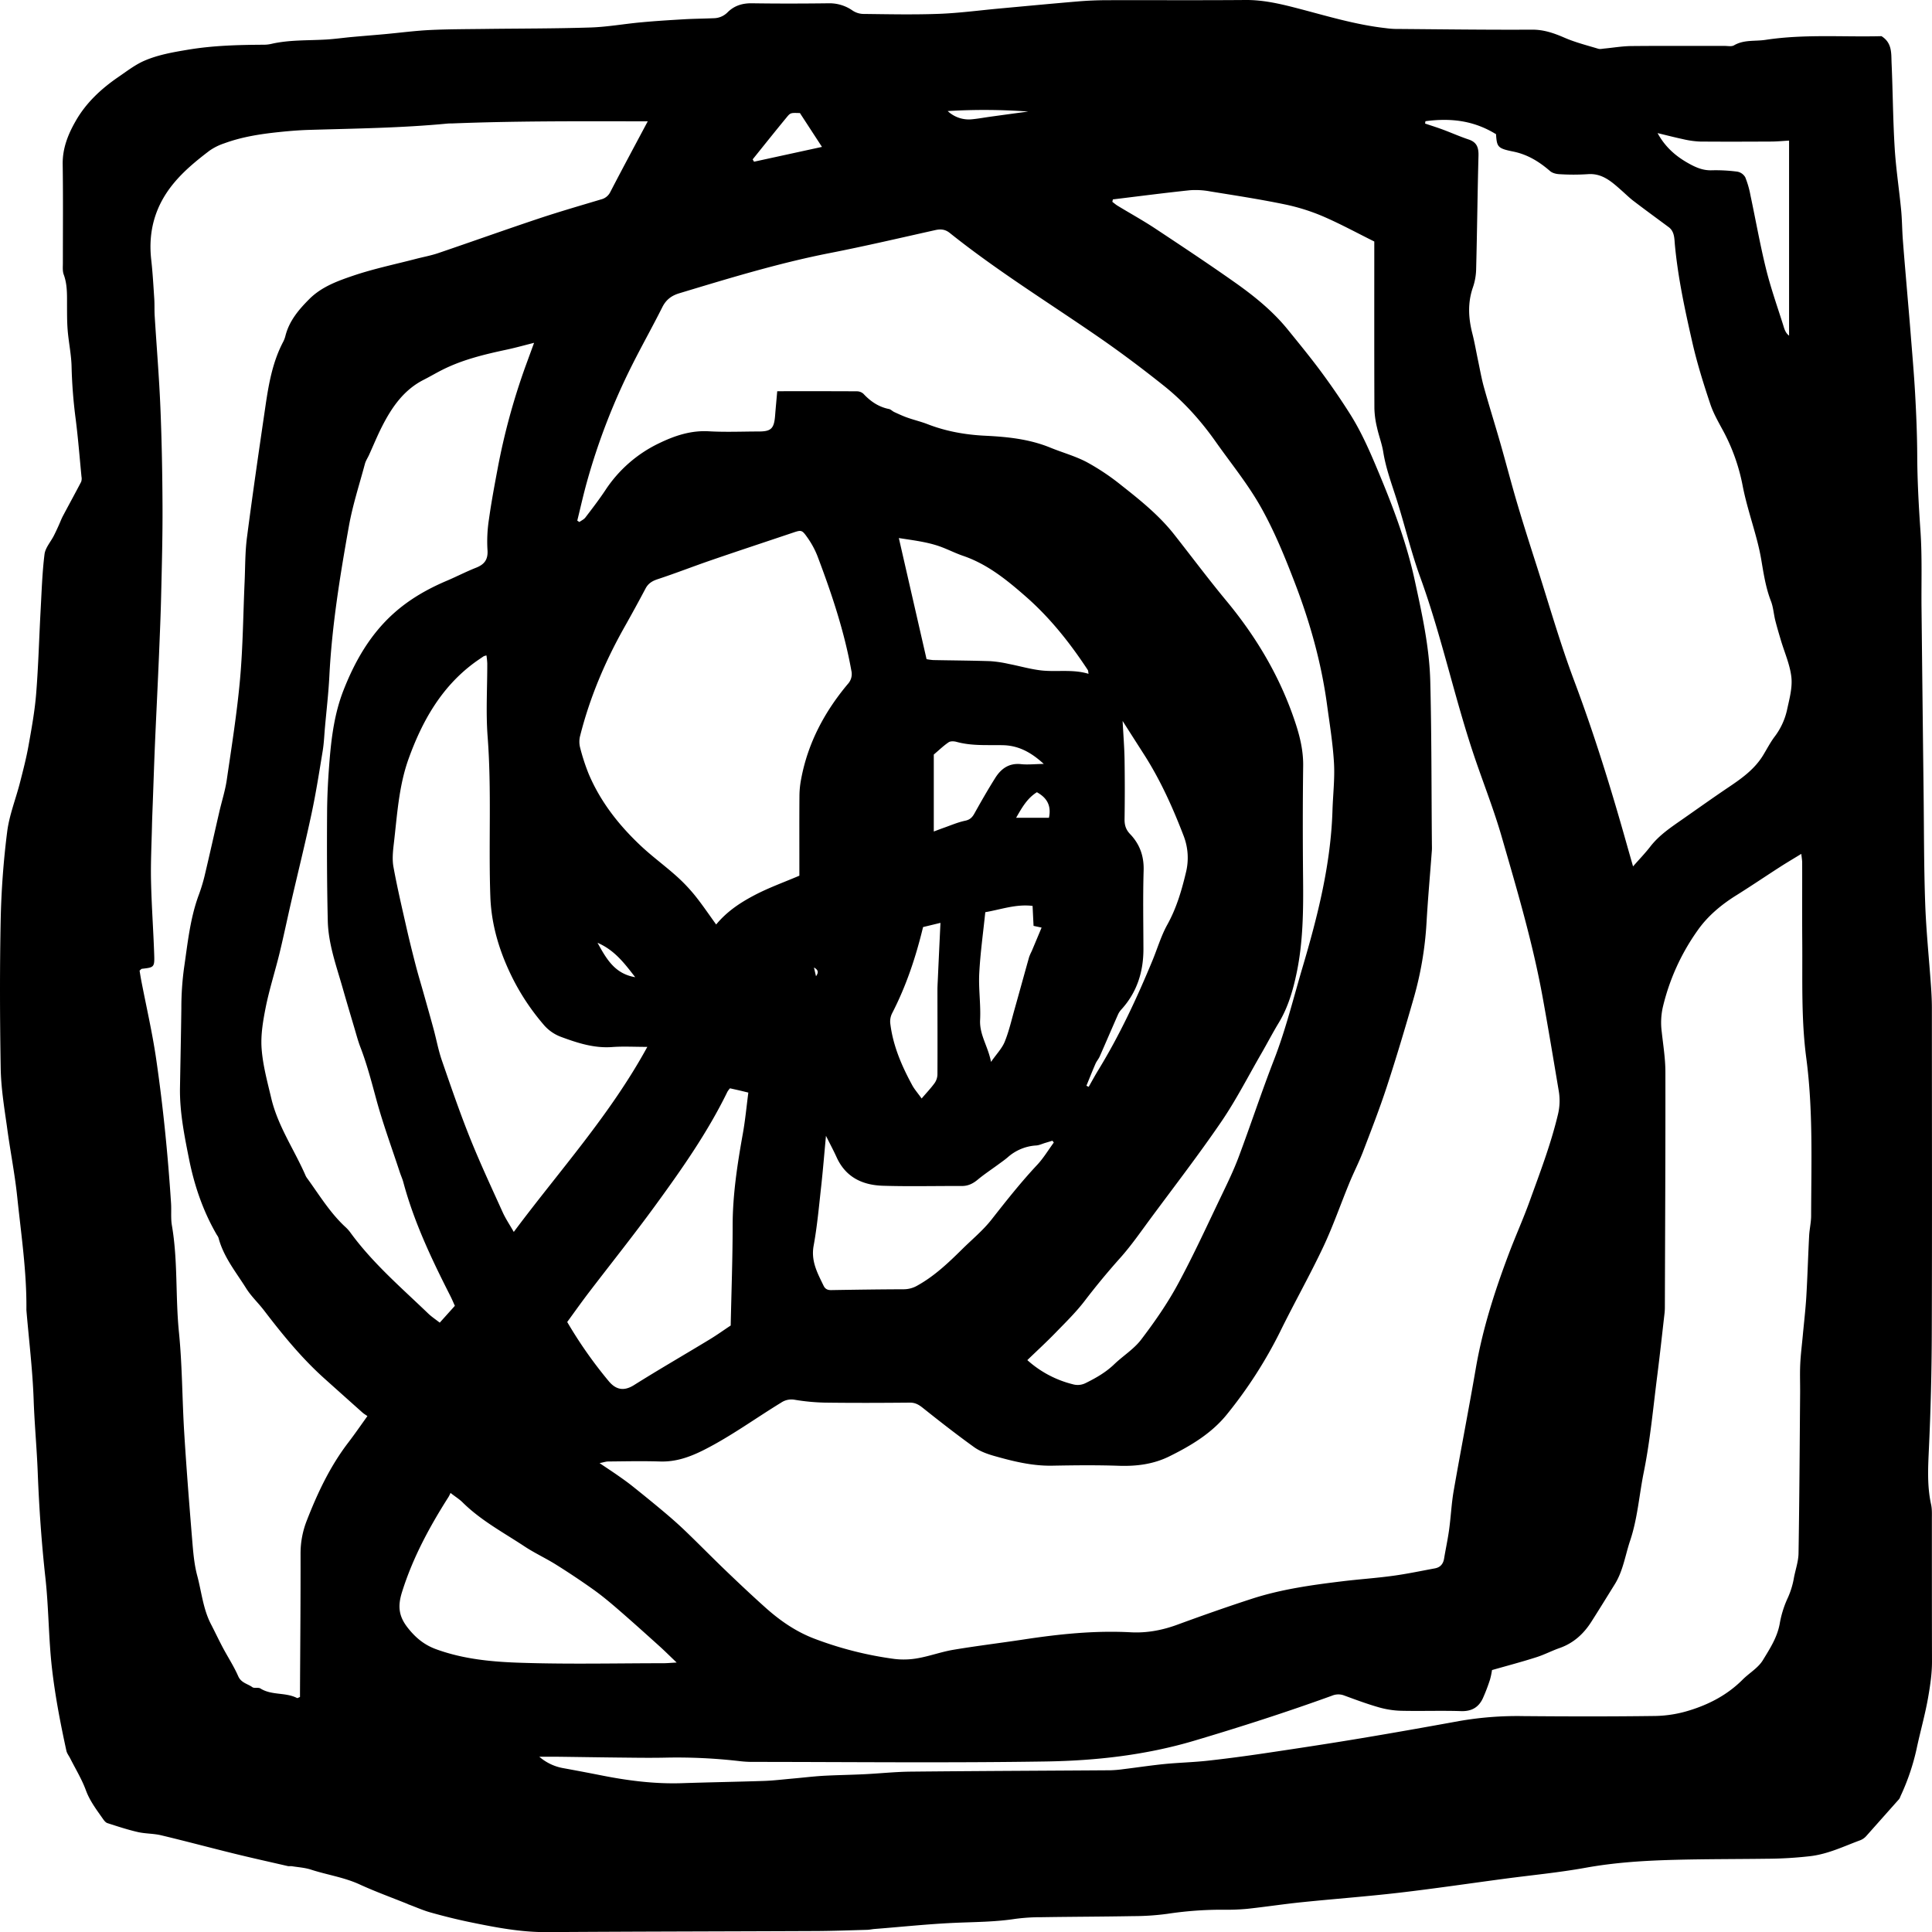 <svg xmlns="http://www.w3.org/2000/svg" viewBox="0 0 1417.32 1417.32"><g id="Слой_2" data-name="Слой 2"><g id="Слой_1-2" data-name="Слой 1"><path d="M1380.26,26.53c8,5,7.09,12.79,7.41,19.78.92,20.72,1,41.48,2.27,62.17.92,15.2,3.27,30.3,4.73,45.46.7,7.21.7,14.48,1.24,21.71.95,12.64,2.07,25.26,3.13,37.89.82,9.79,1.7,19.57,2.47,29.36,1.21,15.47,2.6,30.94,3.46,46.43.83,15,1.45,30,1.52,45.06.08,18.42,1.1,36.74,2.37,55.12,1.3,18.87.57,37.9.78,56.85q.73,68.13,1.53,136.25c.31,26.72.21,53.46,1.16,80.15.71,20.15,2.82,40.25,4.23,60.37.38,5.43.67,10.89.68,16.33,0,79.5.2,159-.07,238.51q-.14,42.39-2.11,84.76c-.63,13.77-1.39,27.35,1.6,40.93.77,3.49.58,7.24.58,10.87,0,34.81,0,69.63.08,104.44,0,8.62-1.24,17-2.68,25.41-2.21,13-5.84,25.54-8.56,38.33a166.26,166.26,0,0,1-11.87,35,8.17,8.17,0,0,1-1,2.08c-8,9-16,18-24,27a11.54,11.54,0,0,1-4.32,3.14c-12.06,4.43-23.52,10.13-36.74,11.74a290.9,290.9,0,0,1-31.84,1.91c-22.37.29-44.74.2-67.1.78-22.06.56-44,1.86-65.9,5.81-19.7,3.56-39.7,5.44-59.57,8.09-25.88,3.45-51.72,7.28-77.66,10.29-23.66,2.74-47.44,4.49-71.15,6.93-13.37,1.37-26.68,3.41-40,4.85a164.53,164.53,0,0,1-17.49.65,266.33,266.33,0,0,0-41,3,186.86,186.86,0,0,1-25,1.69c-22.37.41-44.74.44-67.11.79a144.15,144.15,0,0,0-19.72,1.25c-14.63,2.25-29.33,2.24-44,2.88-19.74.86-39.42,3-59.13,4.52-1.77.15-3.53.57-5.3.62-12.69.34-25.39.83-38.08.88-65.61.3-131.22.35-196.83.8-19.21.13-37.83-3.48-56.47-7.31-9.69-2-19.31-4.41-28.84-7.08-5.6-1.56-11-4-16.43-6-.23-.09-.44-.24-.68-.34-11.69-4.71-23.56-9-35-14.25s-23.8-7-35.59-10.83c-4.52-1.49-9.42-1.77-14.15-2.54-1-.16-2.07.12-3-.1-13-3-26.09-5.89-39.07-9.08-18-4.42-35.84-9.22-53.84-13.51-5.61-1.34-11.58-1.1-17.2-2.4-7.51-1.73-14.87-4.16-22.21-6.53-1.3-.42-2.42-1.88-3.28-3.11-4.67-6.69-9.6-13.07-12.51-21-3-8.15-7.62-15.67-11.54-23.46-.93-1.84-2.34-3.57-2.76-5.52-4.33-19.9-8.19-39.79-10.54-60.16-2.56-22.17-2.39-44.43-4.84-66.58-2.84-25.67-4.64-51.52-5.64-77.42-.68-17.81-2.39-35.59-3-53.47-.77-21.67-3.42-43.27-5.25-64.9a13.3,13.3,0,0,1-.06-1.55c.23-27.54-3.86-54.73-6.71-82-1.82-17.47-5.32-34.74-7.61-52.16C3,811.85.74,797.7.51,783.54c-.61-36.36-.74-72.75,0-109.11a617.31,617.31,0,0,1,4.74-64.16c1.53-12.22,6.28-24,9.36-36,2.31-9,4.65-18,6.29-27.12,2.27-12.7,4.6-25.47,5.63-38.31,1.65-20.63,2.18-41.36,3.31-62,.74-13.44,1.16-26.93,2.82-40.25.59-4.7,4.46-9,6.76-13.46,1.28-2.49,2.43-5,3.6-7.58,1.06-2.32,1.94-4.74,3.13-7,4.43-8.37,9-16.67,13.38-25.07a7.26,7.26,0,0,0,.25-3.79c-1.34-13.89-2.45-27.81-4.18-41.64a362.75,362.75,0,0,1-3.08-38.7c-.16-9-2.13-18-2.87-27-.53-6.45-.45-13-.48-19.45,0-7.26.18-14.47-2.43-21.5-.94-2.54-.62-5.63-.62-8.48,0-24.16.22-48.32-.13-72.48-.17-11.71,4-22,9.45-31.51C63,75.55,74.15,65.19,86.69,56.58,93,52.28,99.14,47.47,106,44.51c10-4.31,20.78-6.18,31.62-8,18.68-3.15,37.36-3.6,56.15-3.7a24.75,24.75,0,0,0,5.29-.62c13.24-3.05,26.75-2.4,40.15-3.19,6.32-.37,12.61-1.28,18.92-1.86,8.07-.74,16.15-1.36,24.23-2.1,10.85-1,21.68-2.43,32.55-3,13.45-.66,26.93-.64,40.39-.81,25.92-.34,51.86-.23,77.76-1.06,12.39-.39,24.71-2.64,37.09-3.77,10.6-1,21.23-1.65,31.86-2.27,7.1-.41,14.21-.44,21.32-.76a14.56,14.56,0,0,0,10.3-4.21c4.93-5,11-6.85,18-6.75,18.82.28,37.65.24,56.47,0a29.42,29.42,0,0,1,17.2,5.23A14.88,14.88,0,0,0,633,10.22c18.56.21,37.15.63,55.7-.06,14.93-.55,29.8-2.57,44.7-3.93,19.19-1.76,38.38-3.59,57.58-5.2C798,.44,805.13.16,812.23.14,846.06.05,879.9.28,913.73,0c12.63-.1,24.65,2.62,36.74,5.74,21.85,5.63,43.48,12.37,66,14.89a64.72,64.72,0,0,0,6.81.59c33.55.26,67.11.72,100.67.54,8.75-.05,16.25,2.64,24,6s16.29,5.51,24.52,8c1.38.41,3,0,4.53-.15,6.54-.61,13.08-1.75,19.63-1.82,22.89-.22,45.78-.07,68.68-.1,2.28,0,5,.6,6.76-.43,7.28-4.26,15.31-2.86,23-4C1323.7,24.88,1352.42,27.28,1380.26,26.53ZM816.42,146.28c-.14.6-.28,1.19-.41,1.79,1.36,1,2.65,2.16,4.09,3,9.16,5.56,18.56,10.74,27.5,16.66,20,13.25,40.06,26.54,59.67,40.42C921,217.93,934.12,228.67,944.9,242c8.22,10.15,16.53,20.26,24.3,30.77,7.48,10.12,14.63,20.52,21.35,31.18,8.81,14,15.23,29.2,21.59,44.47,10.44,25.07,19.89,50.5,25.68,77.15,5.32,24.51,10.81,49.14,11.43,74.32,1,39.44.84,78.91,1.18,118.36,0,1.82.1,3.65,0,5.46-1.31,17.79-2.93,35.56-3.94,53.37a253.39,253.39,0,0,1-9.54,55.71c-6.2,21.6-12.62,43.16-19.61,64.51-5.3,16.18-11.49,32.06-17.59,48-3,7.7-6.78,15-9.92,22.69-6.39,15.51-11.88,31.45-19,46.57-10,21.22-21.61,41.68-31.93,62.77A328.28,328.28,0,0,1,900.54,1037c-11.37,14.34-26.79,23.54-42.83,31.45-11.64,5.74-24.09,7.29-37,6.85-16.26-.56-32.56-.37-48.83-.07-14.69.27-28.71-3.22-42.64-7.17-5.08-1.45-10.36-3.36-14.62-6.42-12.84-9.23-25.34-19-37.7-28.86-3-2.37-5.55-3.83-9.42-3.8-20.61.19-41.21.27-61.81,0a154.28,154.28,0,0,1-22.69-2.11A13.48,13.48,0,0,0,573,1029c-18.93,11.56-36.88,24.73-56.76,34.75-10.26,5.16-20.43,8.77-32,8.4-12.7-.4-25.43-.12-38.15,0-1.54,0-3.08.57-6.25,1.19,5.39,3.64,9.4,6.26,13.33,9,3.55,2.48,7.11,5,10.49,7.68,8,6.39,15.94,12.83,23.77,19.42,5.27,4.44,10.46,9,15.43,13.79,10,9.6,19.66,19.49,29.65,29.06,9.62,9.23,19.32,18.38,29.25,27.25,10.76,9.61,22.53,17.67,36.07,22.75A263,263,0,0,0,656.08,1217a57.79,57.79,0,0,0,17.36-.55c8.74-1.56,17.2-4.69,25.94-6.16,17-2.86,34.14-4.92,51.19-7.5,26.16-4,52.41-6.75,78.89-5.34,11.89.64,23.11-1.49,34.25-5.57,18.15-6.66,36.39-13.09,54.76-19.05,21.61-7,44-10.09,66.45-12.82,12.32-1.5,24.73-2.3,37-4,10.3-1.4,20.5-3.56,30.73-5.45,3.87-.72,6.08-3.15,6.74-7.18,1.18-7.13,2.73-14.21,3.71-21.37,1.29-9.47,1.71-19.08,3.35-28.47,5.19-29.81,11-59.5,16.14-89.32,5-29.24,14-57.23,24.42-84.8,4.84-12.8,10.48-25.29,15.13-38.16,7.54-20.89,15.5-41.65,20.7-63.37a43,43,0,0,0,.67-17.55c-3.87-22.95-7.66-45.91-11.83-68.8-7.28-40.05-18.85-79-30.13-118-5.38-18.59-12.44-36.67-18.76-55-15.34-44.44-24.79-90.72-40.87-135-6.86-18.89-11.45-38.64-17.58-57.84-3.61-11.32-7.74-22.42-9.61-34.27-1-6.08-3.29-11.92-4.6-18a66.5,66.5,0,0,1-1.87-13.78c-.14-38.45-.08-76.9-.08-115.35v-7.13c-12.84-6.37-25.15-13.1-38-18.61A148.12,148.12,0,0,0,942,149.83c-17.86-3.69-35.92-6.45-53.93-9.36a58.23,58.23,0,0,0-15.05-.92C854.14,141.53,835.29,144,816.42,146.28ZM475.19,89H465.7c-44.71-.08-89.43-.21-134.13,1.56-1,0-2,0-3.05.07-33.88,3.27-67.87,3.64-101.85,4.66-7.33.22-14.66.83-22,1.6-13.65,1.42-27.21,3.5-40.19,8.28a41.59,41.59,0,0,0-10.87,5.43c-9.33,7.12-18.44,14.52-26.06,23.7-13.58,16.35-19,35-16.61,56.27,1.08,9.49,1.6,19.06,2.23,28.6.28,4.14.05,8.31.3,12.46,1.39,22.46,3.27,44.91,4.2,67.39,1,24.1,1.44,48.23,1.55,72.35.1,21.78-.48,43.57-1,65.35-.33,14.76-1,29.52-1.59,44.28-.91,21.46-2,42.91-2.93,64.37-.62,14.5-1.08,29-1.62,43.49-.2,5.7-.47,11.4-.59,17.11-.31,13.48-1,27-.69,40.43.38,17.85,1.7,35.68,2.31,53.53.34,9.75,0,9.75-9.05,10.79-.4.05-.75.58-1.66,1.34.36,2.15.73,4.65,1.21,7.13,3.67,19.05,8.07,38,10.88,57.15,5.16,35.29,8.69,70.79,11,106.4.34,5.44-.29,11,.63,16.31,4.45,25.88,2.53,52.16,5.15,78.19,2.46,24.43,2.36,49.12,3.87,73.67,1.61,26.07,3.66,52.11,5.8,78.15.75,9,1.43,18.19,3.75,26.85,3.18,11.88,4.29,24.43,10.06,35.56,2.95,5.69,5.68,11.51,8.69,17.18,3.72,7,8.12,13.71,11.31,21,2.19,5,6.91,5.53,10.42,8.09,1.43,1,4.32-.05,5.87.93,8.27,5.21,18.42,2.65,26.85,7,.42.21,1.27-.42,2.19-.76,0-1.41,0-2.69,0-4,.17-33.76.48-67.53.41-101.29a65.56,65.56,0,0,1,4.6-24.2c7.9-20.31,17.16-39.87,30.45-57.21,4.65-6.07,9-12.4,14-19.36-1.4-1-2.53-1.63-3.49-2.47Q252,1023.84,238,1011.29c-16.65-14.93-30.75-32.22-44.34-50-4.21-5.5-9.4-10.31-13.06-16.15-7.48-11.95-16.62-23-20.33-37.15a9,9,0,0,0-1.15-2c-10.1-17.33-16.54-36.15-20.45-55.78-3.44-17.22-6.92-34.51-6.63-52.26.33-19.45.75-38.89,1-58.34A216.83,216.83,0,0,1,135,710.18c2.64-17.91,4.37-35.93,10.61-53.08a127.53,127.53,0,0,0,4.36-14.05c3.77-15.83,7.29-31.73,10.95-47.6,1.8-7.8,4.3-15.5,5.45-23.4,3.59-24.55,7.5-49.1,9.72-73.79,2.13-23.7,2.29-47.59,3.36-71.39.48-10.87.32-21.82,1.72-32.57,4.2-32.31,8.9-64.55,13.63-96.79,2.37-16.16,5.25-32.23,13-46.87a20.09,20.09,0,0,0,1.61-4.35c2.83-11,9.78-19.15,17.42-26.82C236,210.25,248,206,259.65,202.06c14.89-5,30.35-8.2,45.57-12.17,5.41-1.4,10.94-2.4,16.22-4.19,24.53-8.34,48.94-17.07,73.51-25.28,15.2-5.07,30.6-9.52,45.94-14.12a10.21,10.21,0,0,0,6.83-5.44C456.49,123.93,465.53,107.15,475.19,89Zm619.34,1136.21a53.7,53.7,0,0,1-1.46,6.95,133.43,133.43,0,0,1-5.23,13.68c-3.14,6.75-8.31,9.68-16,9.44-14.74-.48-29.51.09-44.26-.26a66.06,66.06,0,0,1-16.43-2.63c-8.52-2.45-16.87-5.57-25.21-8.63a11.93,11.93,0,0,0-8.79.21c-33.47,12.12-67.31,23-101.43,33.13-35.41,10.47-71.82,14.54-108.32,15.12-71.72,1.13-143.46.34-215.19.31a79.39,79.39,0,0,1-9.12-.5,399,399,0,0,0-54-2.64c-10.17.23-20.35.12-30.52,0-16.77-.16-33.54-.44-50.32-.65-4.2,0-8.41,0-12.61,0a36.38,36.38,0,0,0,17.91,8.44q13.86,2.53,27.69,5.26c19.47,3.86,39,6.35,58.93,5.71,20-.66,40.11-1,60.15-1.65,7.09-.24,14.15-1.12,21.22-1.74,7.32-.64,14.63-1.54,22-2,10.13-.57,20.29-.68,30.42-1.18,11.4-.55,22.79-1.79,34.19-1.9,48.79-.49,97.59-.66,146.38-1a88.45,88.45,0,0,0,9.86-.86c10.07-1.23,20.11-2.76,30.2-3.76,10.35-1,20.77-1.24,31.1-2.37,14.12-1.55,28.21-3.44,42.26-5.52,23.58-3.5,47.15-7.07,70.66-11,24-4,48-8.26,72-12.63a248.51,248.51,0,0,1,47-3.6c32.3.27,64.61.34,96.91-.1a89.58,89.58,0,0,0,24.61-4c14.62-4.47,28.11-11.48,39.22-22.62,4.88-4.89,11.42-8.59,14.89-14.3,5-8.21,10.43-16.47,12.31-26.45a75.39,75.39,0,0,1,5.6-18.44,60.13,60.13,0,0,0,4.84-15.32c1.12-6.07,3.32-12.11,3.42-18.19.64-39.18.84-78.38,1.16-117.57.06-7-.24-14,.08-21s1.2-13.91,1.85-20.86c.88-9.51,2-19,2.6-28.55.89-15,1.31-30,2.09-45,.26-4.89,1.45-9.76,1.46-14.64.09-38.65,1.52-77.41-3.57-115.82-3.77-28.47-2.72-57-2.94-85.47-.15-19.23,0-38.46-.06-57.68,0-1.91-.36-3.82-.64-6.52-5.75,3.52-10.77,6.47-15.67,9.63-10.71,6.89-21.26,14.05-32.06,20.8-11,6.86-21,15.24-28.3,25.66a160.83,160.83,0,0,0-25.66,56.81,51.93,51.93,0,0,0-.69,17.69c1.06,9.76,2.67,19.56,2.68,29.34.09,57.41-.21,114.82-.39,172.23a42.64,42.64,0,0,1-.22,4.66c-1.77,15.4-3.43,30.81-5.39,46.18-3,23.58-5.15,47.27-9.87,70.63-3.38,16.71-4.53,33.88-10,50.18-3.6,10.74-5.17,22.23-11.27,32-5.71,9.2-11.38,18.43-17.21,27.56-5.69,8.92-13.13,15.66-23.2,19.2-5.75,2-11.23,4.9-17,6.73C1116.81,1219.05,1106.28,1221.82,1094.53,1225.17ZM1045.71,88.92l-.27,1.72c4.31,1.45,8.65,2.8,12.91,4.38,6.4,2.38,12.67,5.18,19.14,7.34,5.94,2,7.29,5.94,7.13,11.9-.74,28-1,56-1.74,84a44.18,44.18,0,0,1-2.46,12.89c-3.83,11.26-3.17,22.38-.27,33.66,1.6,6.24,2.68,12.61,4,18.92,1.46,6.82,2.62,13.73,4.49,20.43,3.81,13.7,8.1,27.25,12,40.92,4.2,14.64,8,29.4,12.32,44,4.47,15.11,9.26,30.13,14.07,45.14,9.15,28.53,17.37,57.44,27.89,85.44,14.56,38.77,26.76,78.23,38,118.07,1.63,5.8,3.3,11.58,5.09,17.87,4.54-5.18,8.82-9.59,12.57-14.43,6.58-8.53,15.31-14.29,23.89-20.28,11.3-7.89,22.51-15.9,33.94-23.58,9.61-6.46,18.9-13.16,25.1-23.38,2.67-4.41,5.06-9,8.1-13.16a50.6,50.6,0,0,0,9.24-19.43c1.7-8,4.14-16.44,3.33-24.38-1-9.33-5.09-18.32-7.79-27.48-1.39-4.7-2.79-9.39-4-14.15s-1.47-9.83-3.22-14.33c-3.78-9.75-5.34-19.94-7.06-30.15-.86-5.08-2-10.13-3.32-15.11-3.42-13-7.71-25.8-10.3-39a141.19,141.19,0,0,0-13.68-39.38c-3.63-6.83-7.68-13.6-10.11-20.89-5-14.94-9.72-30-13.22-45.39-5.39-23.66-10.55-47.42-12.8-71.73-.39-4.27-.21-9.53-4.52-12.72-8.62-6.38-17.28-12.7-25.81-19.21-3.21-2.45-6.09-5.35-9.13-8-7.09-6.28-14-12.53-24.58-11.64a160.75,160.75,0,0,1-20.59,0c-2.35-.1-5.17-.77-6.89-2.26-8-6.92-16.54-12.22-27.13-14.35-11.45-2.31-11.91-3.42-12.54-12.71,0-.47-.41-.92,0,0C1080.77,88.1,1063.53,86.54,1045.71,88.92ZM570.18,287c20,0,39.25-.05,58.55.07a7.17,7.17,0,0,1,4.7,1.84c5.22,5.58,11.17,9.64,18.71,11.14,1.41.27,2.57,1.66,4,2.28,3.22,1.47,6.46,3,9.79,4.14,4.79,1.69,9.76,2.85,14.5,4.69,13.66,5.31,27.87,7.8,42.36,8.5,16.3.79,32.36,2.44,47.69,8.71,8.93,3.66,18.4,6.21,26.89,10.71a170.31,170.31,0,0,1,25.34,17c13.85,10.91,27.64,22,38.7,36.05,12.84,16.32,25.29,33,38.51,48.93,22.51,27.21,40.11,57.18,51,91.11,3.07,9.61,5.22,19.35,5.09,29.69-.36,27.79-.33,55.59-.06,83.38.22,22.84,0,45.61-4.64,68.08-2.7,13-6.3,25.56-13.21,37-4.52,7.47-8.55,15.25-12.93,22.82-9.65,16.7-18.46,34-29.3,49.87-16.54,24.2-34.46,47.43-51.89,71-7.18,9.71-14.08,19.72-22.09,28.69-9.07,10.15-17.7,20.57-26,31.41-6.5,8.54-14.28,16.1-21.76,23.81-6.53,6.73-13.45,13.07-20.48,19.86a77.93,77.93,0,0,0,33.33,17.71,12.89,12.89,0,0,0,9.47-.88c7.57-3.73,14.82-7.87,21-13.83,6.45-6.18,14.38-11.06,19.71-18.06,9.79-12.86,19.16-26.3,26.86-40.53,11.67-21.53,21.85-43.9,32.48-66,4.36-9.07,8.74-18.18,12.26-27.6,8.85-23.67,16.76-47.7,25.9-71.24,8.54-22,14.11-44.82,20.78-67.36,11.18-37.73,20.84-75.75,22.07-115.46.36-11.63,1.77-23.3,1.1-34.86-.84-14.42-3.2-28.75-5.15-43.09-4.18-30.66-12.52-60.24-23.57-89-7.22-18.8-14.79-37.45-24.66-55.09-9.62-17.2-22-32.29-33.26-48.25-10.86-15.42-23.37-29.43-38-41.12-15.39-12.27-31.14-24.14-47.3-35.32-36.77-25.42-74.86-48.87-109.89-76.88-3.35-2.69-6.58-3-10.59-2.13-25.79,5.76-51.53,11.78-77.44,16.86-37.47,7.34-73.91,18.49-110.41,29.5-5.76,1.74-9.71,4.71-12.49,10.26-7.16,14.27-15,28.2-22.16,42.45A472.36,472.36,0,0,0,430.72,353c-2.69,9.57-4.84,19.3-7.23,28.95l1.55,1c1.48-1.09,3.32-1.89,4.39-3.3,5-6.53,10-13.05,14.58-19.92a97.3,97.3,0,0,1,39.39-34.51c11.54-5.59,23.4-9.58,36.62-8.82,12.17.69,24.4.16,36.61.14,9.12,0,11.26-2.16,12-11.8C569.07,299.13,569.61,293.5,570.18,287Zm16.24,355.44v-6.9c0-17.4-.07-34.8.06-52.2a66.82,66.82,0,0,1,1.19-11.54c4.91-26.65,17.21-49.62,34.28-70a10.75,10.75,0,0,0,2.6-9.83C619.36,463,610.06,435.34,599.71,408a63,63,0,0,0-7.3-13.52c-4.21-6-4.47-5.8-11.34-3.49-19.74,6.65-39.53,13.16-59.23,19.94-13.21,4.54-26.23,9.64-39.47,14-3.9,1.3-6.78,3.05-8.75,6.72Q466,446.05,458,460.21c-14.1,25.06-25.27,51.37-32.36,79.38a17.37,17.37,0,0,0-.19,8.35,150.17,150.17,0,0,0,6.44,19.88c8.72,20.55,22.23,37.65,38.22,52.68,8.2,7.71,17.34,14.37,25.74,21.86a123.48,123.48,0,0,1,13.76,14.34c5.44,6.71,10.26,13.93,15.77,21.51,8.12-9.82,18-16.2,28.3-21.6S575,647.28,586.42,642.41ZM391.8,251.5c-7.44,1.87-13.51,3.58-19.66,4.9-16.39,3.51-32.67,7.33-47.82,15-4.54,2.28-8.93,4.9-13.47,7.2-14.62,7.39-23.45,20.2-30.66,34.41-3.48,6.85-6.39,14-9.58,21-1,2.11-2.32,4.1-2.91,6.3-4.08,15.21-9,30.28-11.76,45.74-6.49,36.37-12.44,72.86-14.32,109.89-.64,12.65-2.13,25.25-3.25,37.87-.5,5.66-.71,11.37-1.63,17-2.51,15.3-4.9,30.65-8.13,45.8-4.62,21.73-10,43.31-15,65-2.9,12.58-5.52,25.24-8.57,37.78-3.18,13-7.3,25.84-10,39-2,10.07-3.86,20.61-3.13,30.74.88,12.28,4.23,24.42,7.07,36.48,4.87,20.66,17.06,38,25.34,57.14a11.58,11.58,0,0,0,1.26,1.95c8.72,12.08,16.52,24.9,27.49,35.14a28,28,0,0,1,3.67,3.95c16.42,22.65,37.47,40.67,57.39,59.81,2.53,2.42,5.49,4.36,8.47,6.7l11.09-12.35c-1.17-2.56-2.16-4.94-3.32-7.23-13.67-26.92-26.64-54.13-34.52-83.55-.67-2.49-1.78-4.84-2.58-7.29-5.8-17.67-12.24-35.15-17.14-53.08-3.54-13-6.88-25.94-11.71-38.49-1.76-4.56-3-9.34-4.39-14-2.94-9.89-5.88-19.77-8.71-29.69-4.61-16.14-10.46-32.1-10.86-49.09-.63-26.47-.68-53-.51-79.44.08-13.2.83-26.41,1.92-39.56,1.43-17,3.78-33.91,10.06-50,8.39-21.45,19.59-41,36.72-56.41,11.73-10.57,25.22-18.22,39.64-24.29,7-3,13.82-6.54,20.91-9.33,6.24-2.45,9-6.07,8.4-13.35a105.57,105.57,0,0,1,1.13-22.44c1.71-12.28,4-24.48,6.29-36.66a484.75,484.75,0,0,1,20.52-75.44ZM474.88,768c-9.54,0-17.67-.48-25.72.11-13.35,1-25.58-3-37.79-7.53a30.64,30.64,0,0,1-12.92-9.3,168.22,168.22,0,0,1-21.52-31.94C367,700,360.49,679.53,359.72,657.84c-1.39-39.12,1-78.3-2-117.46-1.35-17.81-.21-35.81-.26-53.73a54.74,54.74,0,0,0-.59-5.81,9.79,9.79,0,0,0-2.08.62c-2.53,1.72-5.08,3.41-7.53,5.25-23.63,17.72-37.55,42.34-47.46,69.79-7.29,20.16-8.43,41.48-10.91,62.52-.66,5.58-1.25,11.47-.26,16.91,2.73,15,6.22,29.81,9.58,44.66,2.11,9.33,4.43,18.6,6.83,27.86,1.68,6.5,3.65,12.93,5.47,19.39,2.59,9.19,5.21,18.37,7.7,27.58,2,7.48,3.42,15.17,5.93,22.47,6.57,19,13.1,38.11,20.58,56.77,7.39,18.45,15.82,36.46,24,54.56,2.16,4.78,5.14,9.17,8.19,14.53C410.37,858.83,447.46,818.15,474.88,768ZM416.11,969.82A322.07,322.07,0,0,0,446.38,1013c5,6.1,10.78,8.1,18.71,3.12,18.35-11.53,37.12-22.35,55.64-33.59,5.4-3.28,10.56-7,15.31-10.13.53-25,1.42-49.06,1.43-73.17,0-22.93,3.5-45.35,7.51-67.78,1.76-9.85,2.68-19.87,4-29.93-2.8-.68-4.75-1.16-6.71-1.62l-6.74-1.51a15.81,15.81,0,0,0-1.88,2.49c-14.64,30.06-33.76,57.19-53.31,84C464.73,906.28,448.17,927,432.11,948,426.68,955.11,421.51,962.43,416.11,969.82Zm80.29,249.83c-5.17-4.93-8.93-8.68-12.87-12.23-10.07-9.07-20.14-18.15-30.38-27-5.78-5-11.69-9.93-17.91-14.36q-13.41-9.54-27.38-18.27c-7.54-4.72-15.69-8.45-23.11-13.36-15.51-10.25-32-19-45.47-32.36-2.32-2.3-5.16-4-8.78-6.85a29.51,29.51,0,0,1-1.38,2.82c-14,22-26.31,44.69-34.21,69.94-3.23,10.33-2.43,17.62,4.09,26,5.78,7.39,12.16,12.69,20.9,15.88,20.63,7.54,42.2,9.38,63.63,10,34.54,1.09,69.13.3,103.7.28C489.67,1220.11,492.1,1219.87,496.4,1219.65ZM605.93,833.24c-1.24,13.25-2.18,25-3.48,36.81-1.63,14.64-2.93,29.37-5.57,43.83-2.07,11.34,2.85,20.1,7.31,29.34,1.14,2.37,2.91,3.24,5.52,3.2,17.79-.29,35.58-.56,53.37-.61A20,20,0,0,0,673.14,943c12.42-6.92,22.62-16.62,32.66-26.54,7.27-7.2,15.3-13.78,21.59-21.79,10.78-13.74,21.57-27.41,33.51-40.15,4.6-4.92,8.14-10.87,12.16-16.35l-1-1.33-5.49,1.66c-2.13.64-4.24,1.68-6.4,1.82a34.46,34.46,0,0,0-20.79,8.58c-2.32,2-4.85,3.74-7.31,5.55-4.92,3.61-10.05,7-14.73,10.88-3.51,2.94-7.11,4.73-11.7,4.72-19.33-.07-38.67.43-58-.18-14.73-.47-27.14-6.07-33.86-20.82C611.56,844.15,609,839.39,605.93,833.24Zm73.8-349.68a46.17,46.17,0,0,0,4.81.67c14,.27,27.93.35,41.89.8a88.27,88.27,0,0,1,13.46,2c8.21,1.58,16.31,4,24.59,4.86,11.22,1.12,22.65-1.05,34.08,2.43-.26-1.37-.19-2.25-.57-2.83-12.93-19.64-27.38-37.92-45-53.45-14.11-12.39-28.49-24.15-46.51-30.29-6.24-2.13-12.15-5.3-18.41-7.36-9.34-3.06-19.08-4.15-28.68-5.68Zm143.82,45.33c.55,10.51,1.29,19.46,1.43,28.41q.33,21.81,0,43.63c-.07,4.44,1,7.77,4.11,11,7,7.33,10.2,16.06,9.88,26.68-.58,19.2-.19,38.43-.15,57.65,0,16.68-4.71,31.53-15.92,44a14.9,14.9,0,0,0-2.62,3.75c-4.55,10.33-9,20.71-13.52,31-.82,1.87-2.27,3.45-3.09,5.32-2.32,5.35-4.46,10.78-6.67,16.17l1.65.81c2.35-4.1,4.59-8.27,7.06-12.3,15.63-25.55,28.25-52.64,39.72-80.33,3.64-8.8,6.35-18.13,10.93-26.38,6.62-11.92,10.4-24.71,13.53-37.78a44.58,44.58,0,0,0-1.55-27.27c-7.8-20.33-16.61-40-28.22-58.42C834.81,546.52,829.48,538.2,823.55,528.89ZM1216,97.65c5.82,10.66,14,17.52,23.86,22.82,5.1,2.75,9.91,4.62,15.75,4.46a121,121,0,0,1,18.93,1,8.49,8.49,0,0,1,5.79,4.12,68.51,68.51,0,0,1,3.83,13.34c3.82,17.91,7,36,11.37,53.73,3.39,13.77,8.13,27.19,12.42,40.72.93,2.91,1.59,6.2,4.52,8.4V103.14c-4.46.25-8.69.68-12.92.7-17.53.08-35.06.15-52.59,0a67.31,67.31,0,0,1-12.72-1.85C1228.12,100.68,1222.07,99.1,1216,97.65ZM722.81,669.18c-1.57,15.21-3.66,30-4.43,44.92-.59,11.32,1.19,22.78.63,34.11-.55,11,5.84,19.33,8,30.81,4.13-5.91,8.07-9.93,10.05-14.78,3.09-7.57,4.92-15.68,7.16-23.6,3.63-12.87,7.15-25.77,10.78-38.65a39.7,39.7,0,0,1,1.88-4.24c2.38-5.66,4.75-11.32,7.24-17.27l-5.9-1.26c-.24-4.86-.48-9.67-.72-14.65C745.29,663.11,734.5,667.17,722.81,669.18ZM677.16,680.1c-5.43,22.49-12.48,43.42-22.68,63.2a13.46,13.46,0,0,0-1.4,7.23c1.94,16.47,8.39,31.35,16.18,45.67,1.65,3,4,5.65,6.86,9.66,3.71-4.35,6.91-7.69,9.59-11.42a11.52,11.52,0,0,0,2-6.24c.11-20.73,0-41.47,0-62.2,0-2.07.12-4.13.22-6.2.64-14.12,1.29-28.24,2-42.79ZM765.7,560.41c-9.56-8.81-18.82-13.47-29.86-13.73-11.4-.27-22.86.67-34.09-2.44-1.82-.5-4.41-.66-5.83.3-3.72,2.5-7,5.7-10.89,9V610c2.5-.93,4.81-1.84,7.16-2.66,5.26-1.84,10.44-4.12,15.85-5.25,3.47-.73,5.16-2.39,6.78-5.29,4.9-8.78,9.89-17.52,15.23-26,4.36-7,10.29-11.19,19.09-10.21C754,561.1,759,560.51,765.7,560.41ZM552.16,116.92l1,1.71L603,107.77,586.83,82.94c-6.66-.17-6.87-.35-9.68,3.07C568.72,96.23,560.47,106.6,552.16,116.92ZM760.67,581.18c-7.09,4.41-10.91,11.2-15.23,18.73h24.07C771.3,591.4,768.43,585.47,760.67,581.18ZM754.32,81.83a446.45,446.45,0,0,0-59.09-.36,22.63,22.63,0,0,0,18.13,6c4.51-.44,9-1.28,13.49-1.9Q740.58,83.67,754.32,81.83ZM466,716.88c-7.87-10.11-15-19.77-27.65-25.26C445,703.78,451.14,714.38,466,716.88Zm132.67-.75c1.4-2.1,2.34-4.25-1.53-6.36C597.82,712.78,598.22,714.46,598.62,716.13Z"/></g></g></svg>